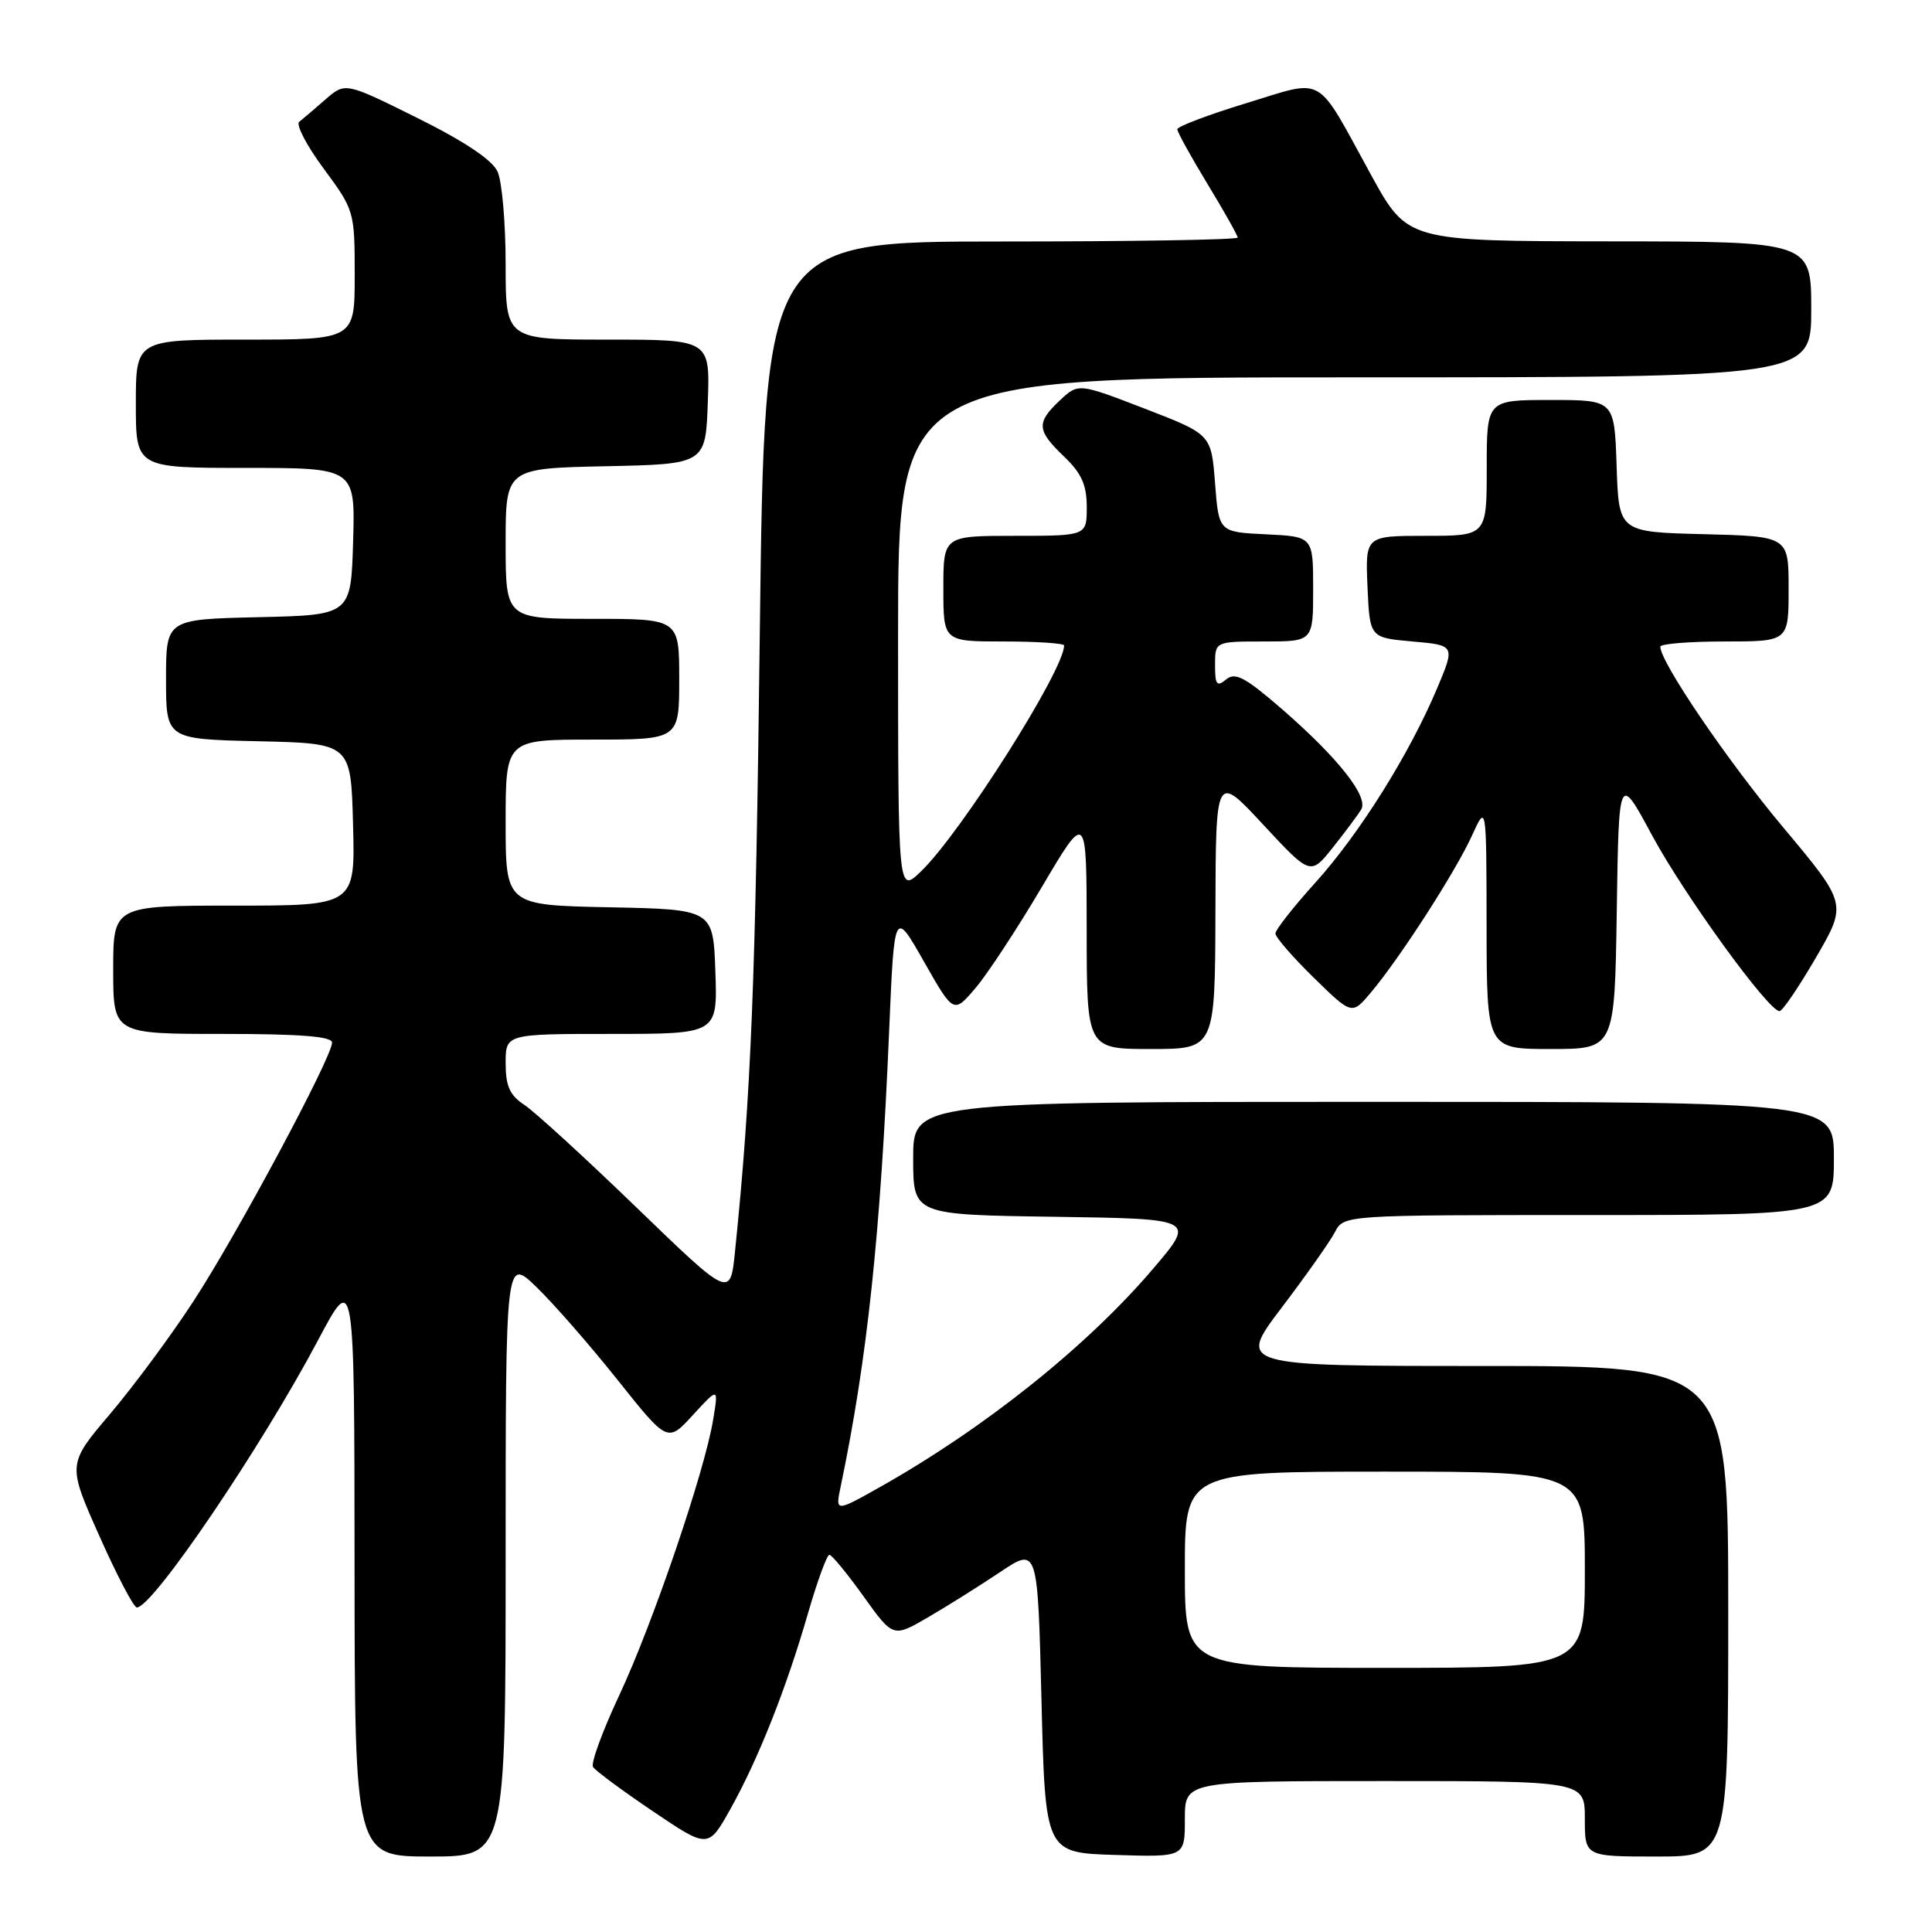 <?xml version="1.0" encoding="UTF-8" standalone="no"?>
<!DOCTYPE svg PUBLIC "-//W3C//DTD SVG 1.1//EN" "http://www.w3.org/Graphics/SVG/1.1/DTD/svg11.dtd" >
<svg xmlns="http://www.w3.org/2000/svg" xmlns:xlink="http://www.w3.org/1999/xlink" version="1.1" viewBox="0 0 256 256">
 <g >
 <path fill="currentColor"
d=" M 67.00 206.30 C 67.00 166.59 67.00 166.59 71.09 170.55 C 73.34 172.72 78.17 178.25 81.82 182.83 C 88.46 191.17 88.46 191.17 91.83 187.48 C 95.21 183.80 95.21 183.80 94.49 188.15 C 93.36 195.01 86.50 215.14 82.07 224.60 C 79.84 229.35 78.27 233.63 78.58 234.13 C 78.89 234.63 82.45 237.26 86.49 239.99 C 93.84 244.95 93.84 244.95 96.77 239.73 C 100.45 233.15 104.19 223.74 107.07 213.75 C 108.30 209.49 109.58 206.01 109.90 206.02 C 110.23 206.03 112.26 208.51 114.42 211.52 C 118.34 216.99 118.34 216.99 122.92 214.33 C 125.44 212.87 129.75 210.16 132.50 208.32 C 137.50 204.98 137.50 204.98 138.00 225.24 C 138.50 245.50 138.50 245.50 147.75 245.79 C 157.00 246.08 157.00 246.08 157.00 241.04 C 157.00 236.00 157.00 236.00 183.50 236.00 C 210.00 236.00 210.00 236.00 210.00 241.00 C 210.00 246.00 210.00 246.00 219.50 246.00 C 229.00 246.00 229.00 246.00 229.00 213.50 C 229.00 181.00 229.00 181.00 196.48 181.00 C 163.96 181.00 163.96 181.00 169.84 173.25 C 173.07 168.99 176.25 164.49 176.89 163.25 C 178.07 161.00 178.07 161.00 210.54 161.00 C 243.00 161.00 243.00 161.00 243.00 153.50 C 243.00 146.00 243.00 146.00 182.00 146.00 C 121.00 146.00 121.00 146.00 121.00 153.48 C 121.00 160.96 121.00 160.96 139.70 161.23 C 158.41 161.50 158.41 161.50 152.89 168.00 C 144.14 178.31 130.54 189.19 116.59 197.05 C 110.68 200.37 110.68 200.37 111.40 196.94 C 114.91 180.15 116.68 163.54 117.82 136.50 C 118.50 120.50 118.50 120.50 122.43 127.42 C 126.36 134.33 126.36 134.33 129.26 130.92 C 130.86 129.04 134.82 123.00 138.07 117.50 C 143.98 107.50 143.98 107.50 143.99 123.25 C 144.00 139.00 144.00 139.00 152.50 139.00 C 161.00 139.00 161.00 139.00 161.05 120.75 C 161.10 102.50 161.10 102.50 167.37 109.26 C 173.65 116.02 173.65 116.02 176.64 112.26 C 178.28 110.19 179.96 107.94 180.37 107.26 C 181.37 105.58 177.33 100.46 169.96 94.04 C 165.00 89.74 163.68 89.02 162.47 90.03 C 161.23 91.05 161.00 90.75 161.00 88.12 C 161.00 85.00 161.00 85.00 167.50 85.00 C 174.00 85.00 174.00 85.00 174.00 78.05 C 174.00 71.10 174.00 71.10 167.75 70.80 C 161.50 70.50 161.50 70.50 161.00 64.03 C 160.50 57.55 160.50 57.55 151.69 54.15 C 142.89 50.76 142.89 50.76 140.44 53.05 C 137.29 56.02 137.36 57.02 141.00 60.50 C 143.31 62.71 144.00 64.26 144.00 67.19 C 144.00 71.00 144.00 71.00 134.50 71.00 C 125.00 71.00 125.00 71.00 125.00 78.00 C 125.00 85.00 125.00 85.00 133.00 85.00 C 137.40 85.00 141.00 85.24 141.00 85.53 C 141.00 88.80 127.28 110.44 122.01 115.49 C 119.00 118.37 119.00 118.37 119.00 84.19 C 119.00 50.00 119.00 50.00 179.50 50.00 C 240.00 50.00 240.00 50.00 240.00 41.00 C 240.00 32.00 240.00 32.00 213.25 31.98 C 186.50 31.95 186.50 31.95 181.70 23.23 C 174.20 9.56 175.74 10.45 165.11 13.68 C 160.10 15.21 156.00 16.76 156.00 17.13 C 156.00 17.49 157.80 20.76 160.00 24.38 C 162.20 28.00 164.00 31.20 164.00 31.48 C 164.00 31.77 149.90 32.00 132.66 32.00 C 101.31 32.00 101.31 32.00 100.68 83.75 C 100.12 130.18 99.53 144.95 97.40 165.76 C 96.77 172.01 96.77 172.01 84.34 160.00 C 77.50 153.39 70.80 147.26 69.45 146.38 C 67.55 145.13 67.00 143.91 67.00 140.88 C 67.00 137.00 67.00 137.00 81.04 137.00 C 95.08 137.00 95.08 137.00 94.79 128.75 C 94.50 120.50 94.50 120.50 80.75 120.22 C 67.00 119.94 67.00 119.94 67.00 108.97 C 67.00 98.00 67.00 98.00 78.50 98.00 C 90.00 98.00 90.00 98.00 90.00 90.00 C 90.00 82.00 90.00 82.00 78.50 82.00 C 67.00 82.00 67.00 82.00 67.00 72.03 C 67.00 62.06 67.00 62.06 80.25 61.78 C 93.50 61.50 93.50 61.50 93.79 53.25 C 94.08 45.00 94.08 45.00 80.54 45.00 C 67.00 45.00 67.00 45.00 67.00 35.05 C 67.00 29.57 66.52 24.03 65.93 22.74 C 65.22 21.19 61.56 18.74 55.30 15.63 C 45.75 10.89 45.75 10.89 43.12 13.18 C 41.68 14.44 40.12 15.77 39.65 16.14 C 39.18 16.51 40.64 19.31 42.90 22.36 C 46.95 27.84 47.00 28.02 47.00 36.46 C 47.00 45.00 47.00 45.00 32.50 45.00 C 18.00 45.00 18.00 45.00 18.00 53.50 C 18.00 62.00 18.00 62.00 32.54 62.00 C 47.07 62.00 47.07 62.00 46.79 71.75 C 46.50 81.50 46.50 81.50 34.25 81.78 C 22.00 82.06 22.00 82.06 22.00 90.00 C 22.00 97.94 22.00 97.94 34.25 98.22 C 46.50 98.50 46.50 98.50 46.78 109.25 C 47.07 120.00 47.07 120.00 31.03 120.00 C 15.00 120.00 15.00 120.00 15.00 128.50 C 15.00 137.00 15.00 137.00 29.50 137.00 C 39.79 137.00 44.00 137.33 44.00 138.15 C 44.00 140.07 31.43 163.54 25.66 172.38 C 22.70 176.93 17.72 183.66 14.60 187.34 C 8.93 194.02 8.93 194.02 13.16 203.51 C 15.48 208.73 17.72 213.00 18.13 213.00 C 20.24 213.00 34.55 191.89 42.15 177.57 C 46.96 168.50 46.96 168.50 46.98 207.25 C 47.00 246.00 47.00 246.00 57.00 246.00 C 67.00 246.00 67.00 246.00 67.00 206.30 Z  M 214.23 120.75 C 214.50 102.50 214.50 102.50 218.92 110.71 C 223.17 118.59 234.35 134.02 235.80 133.98 C 236.19 133.98 238.36 130.77 240.63 126.87 C 244.76 119.76 244.76 119.76 236.28 109.63 C 228.87 100.78 220.00 87.73 220.00 85.69 C 220.00 85.31 223.82 85.00 228.50 85.00 C 237.00 85.00 237.00 85.00 237.00 78.03 C 237.00 71.07 237.00 71.07 225.75 70.78 C 214.50 70.50 214.50 70.50 214.21 61.75 C 213.92 53.00 213.92 53.00 205.46 53.00 C 197.00 53.00 197.00 53.00 197.00 62.00 C 197.00 71.00 197.00 71.00 188.95 71.00 C 180.91 71.00 180.91 71.00 181.20 77.75 C 181.50 84.50 181.50 84.50 187.17 85.00 C 192.83 85.50 192.83 85.50 190.39 91.29 C 186.69 100.03 180.11 110.52 174.25 117.00 C 171.36 120.20 169.00 123.21 169.00 123.69 C 169.00 124.18 171.28 126.81 174.07 129.54 C 179.14 134.50 179.14 134.50 181.66 131.50 C 185.52 126.91 192.87 115.49 195.03 110.75 C 196.96 106.50 196.96 106.50 196.98 122.75 C 197.00 139.00 197.00 139.00 205.48 139.00 C 213.95 139.00 213.95 139.00 214.23 120.75 Z  M 157.00 208.00 C 157.00 195.00 157.00 195.00 183.50 195.00 C 210.00 195.00 210.00 195.00 210.00 208.00 C 210.00 221.00 210.00 221.00 183.50 221.00 C 157.00 221.00 157.00 221.00 157.00 208.00 Z "/>
</g>
</svg>